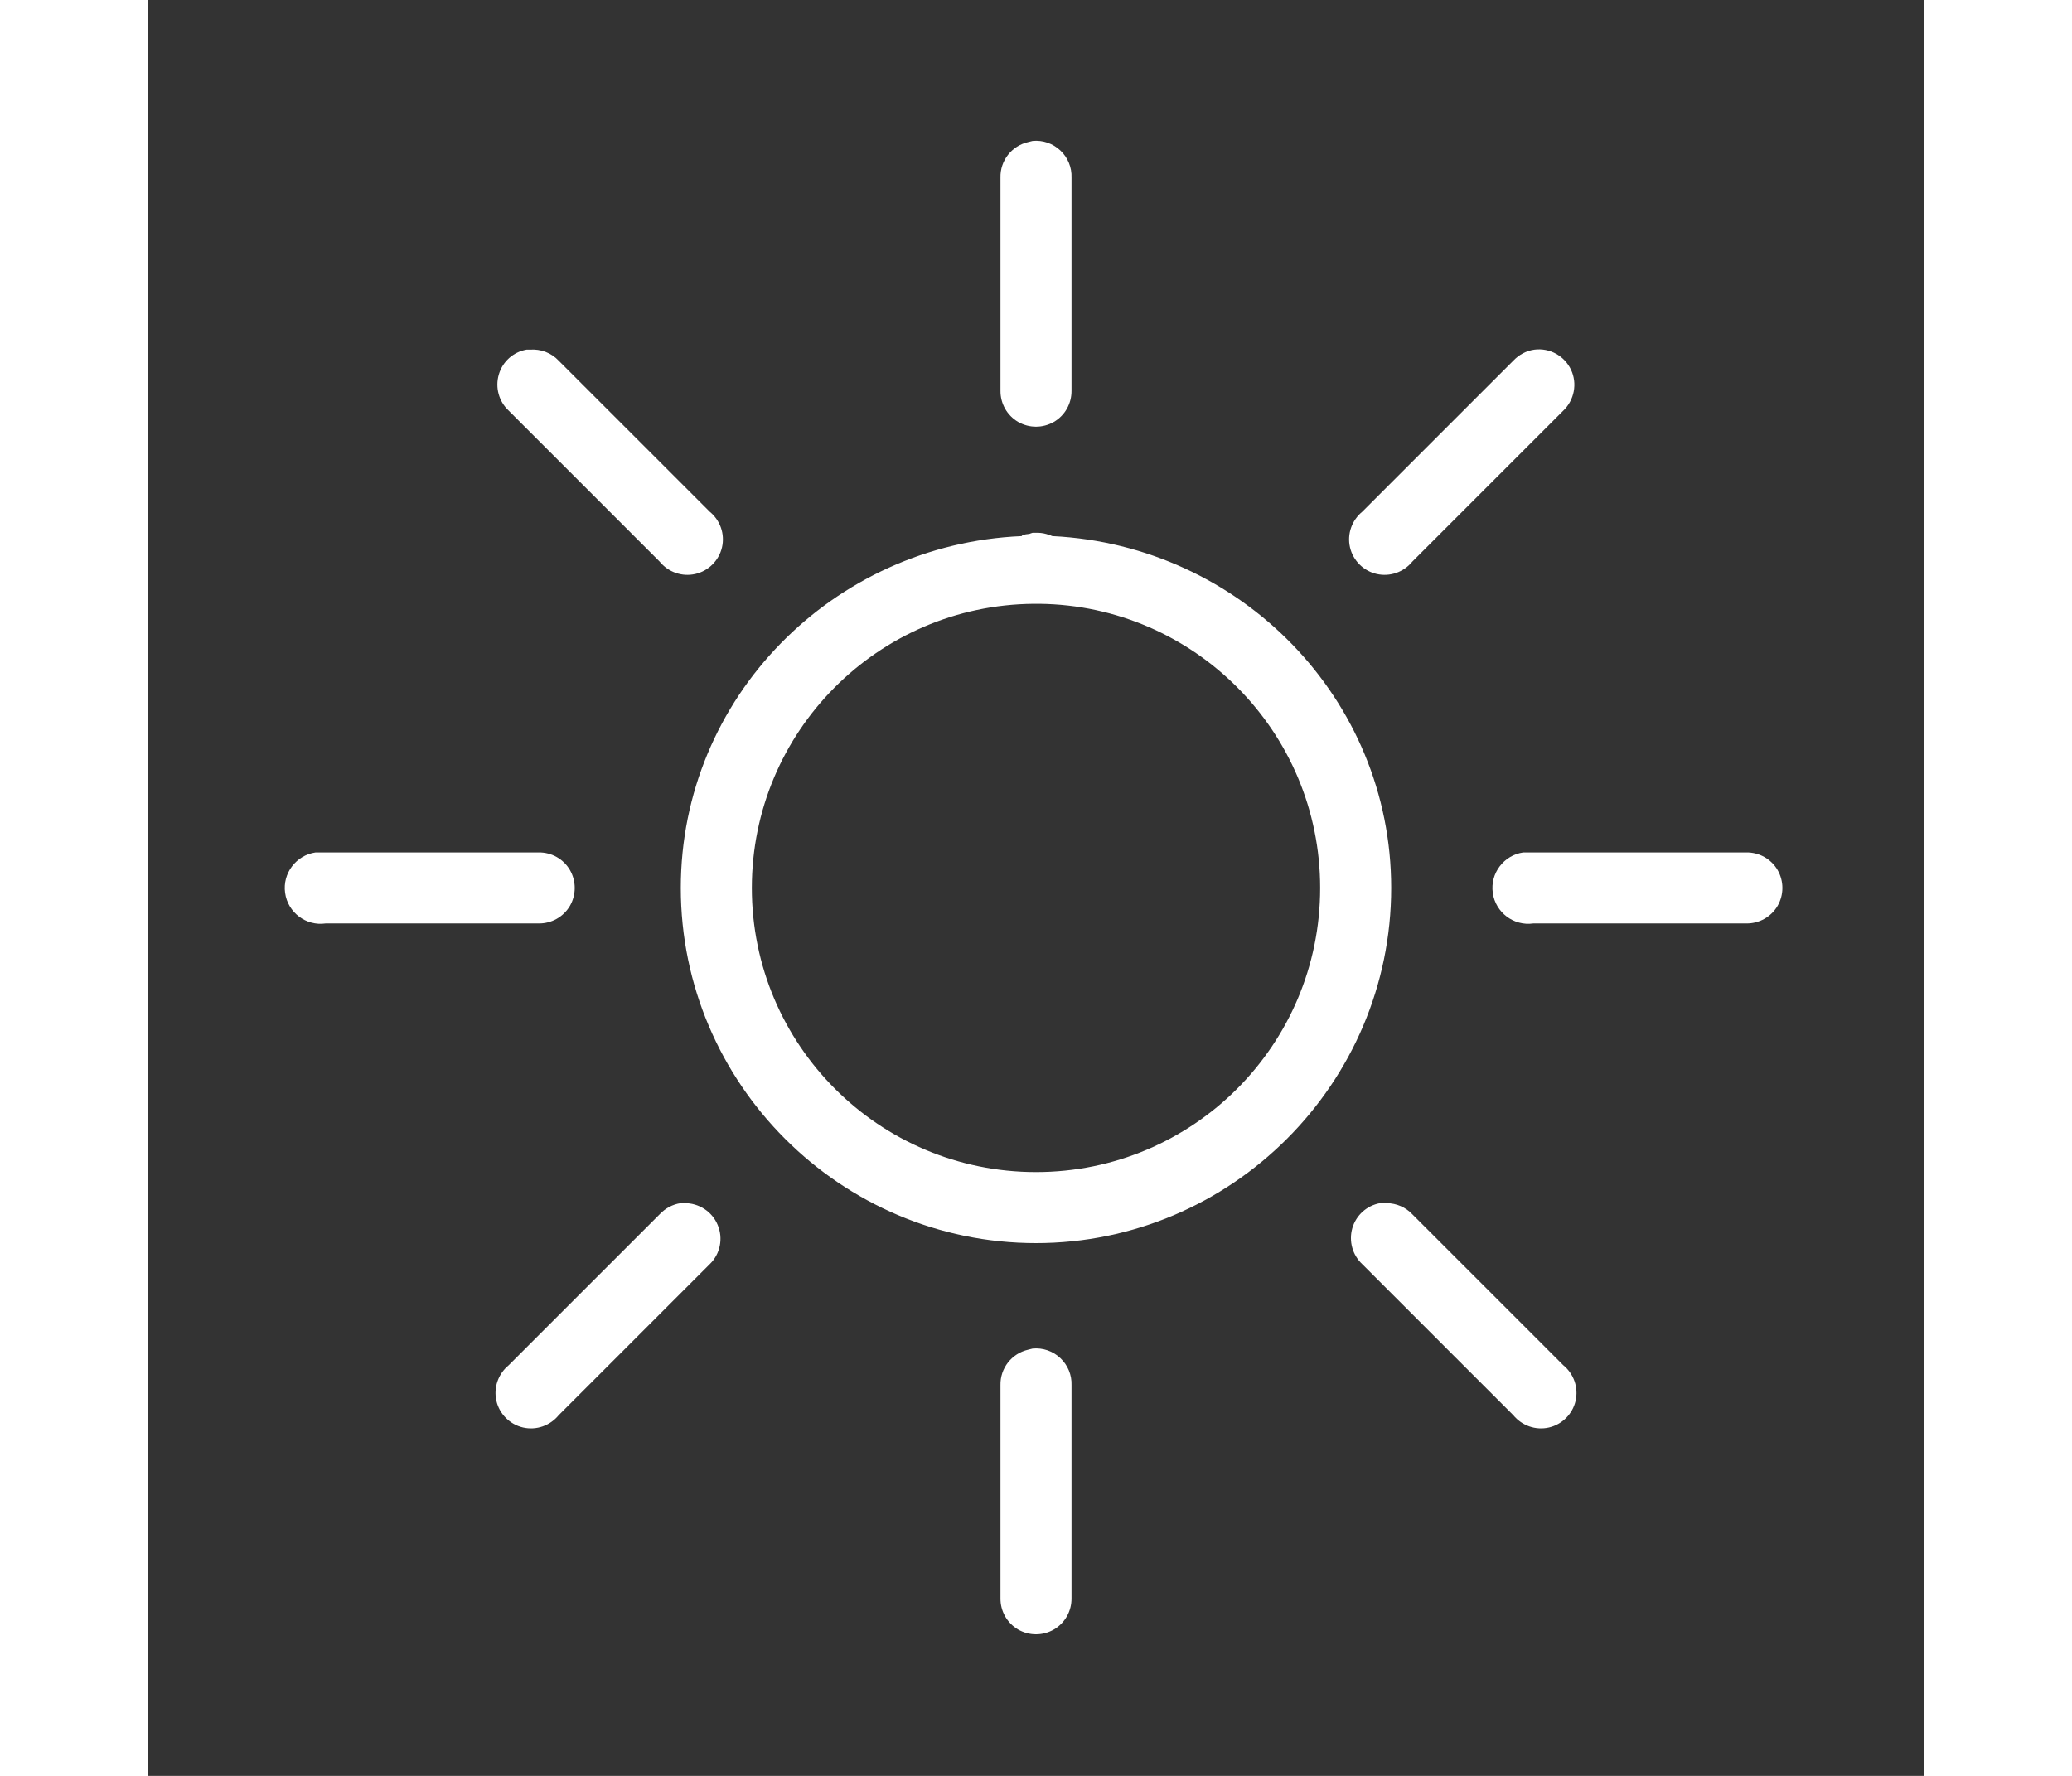 <svg width="35" height="30" viewBox="0 0 35 35" fill="none" xmlns="http://www.w3.org/2000/svg">
<rect x="0" y="0" width="35" height="35" fill="#333333" stroke="none"/>
<path d="M17.434 2.778C17.404 2.784 17.374 2.792 17.347 2.8C17.021 2.874 16.792 3.166 16.8 3.5V7.7C16.797 7.952 16.929 8.187 17.147 8.315C17.366 8.441 17.634 8.441 17.853 8.315C18.072 8.187 18.203 7.952 18.2 7.7V3.5C18.208 3.298 18.126 3.103 17.981 2.967C17.834 2.827 17.634 2.759 17.434 2.778ZM7.459 6.891C7.197 6.937 6.986 7.128 6.913 7.383C6.839 7.64 6.915 7.913 7.109 8.094L10.084 11.069C10.254 11.277 10.525 11.372 10.787 11.312C11.047 11.252 11.252 11.047 11.312 10.787C11.372 10.524 11.277 10.254 11.069 10.084L8.094 7.109C7.949 6.953 7.738 6.874 7.525 6.891C7.503 6.891 7.481 6.891 7.459 6.891ZM27.322 6.891C27.163 6.912 27.016 6.992 26.906 7.109L23.931 10.084C23.724 10.254 23.628 10.524 23.688 10.787C23.748 11.047 23.953 11.252 24.213 11.312C24.475 11.372 24.746 11.277 24.916 11.069L27.891 8.094C28.109 7.886 28.172 7.56 28.044 7.287C27.913 7.011 27.623 6.852 27.322 6.891ZM17.434 10.5C17.413 10.505 17.391 10.514 17.369 10.522C17.325 10.524 17.281 10.533 17.238 10.544C17.229 10.552 17.224 10.557 17.216 10.566C13.502 10.724 10.5 13.748 10.5 17.5C10.5 21.353 13.647 24.5 17.5 24.5C21.353 24.5 24.5 21.353 24.5 17.5C24.5 13.762 21.522 10.749 17.828 10.566C17.804 10.566 17.787 10.544 17.762 10.544C17.691 10.516 17.618 10.503 17.544 10.5C17.53 10.5 17.514 10.5 17.5 10.5C17.478 10.5 17.456 10.5 17.434 10.5ZM17.456 11.9C17.47 11.9 17.486 11.9 17.5 11.9C17.522 11.9 17.544 11.9 17.566 11.9C20.628 11.935 23.1 14.429 23.1 17.5C23.1 20.595 20.595 23.1 17.5 23.1C14.408 23.1 11.9 20.595 11.9 17.5C11.9 14.421 14.383 11.925 17.456 11.9ZM3.303 16.8C2.918 16.855 2.647 17.213 2.702 17.598C2.756 17.984 3.114 18.255 3.5 18.2H7.7C7.952 18.203 8.187 18.071 8.315 17.853C8.441 17.634 8.441 17.366 8.315 17.147C8.187 16.928 7.952 16.797 7.7 16.8H3.5C3.478 16.8 3.456 16.8 3.434 16.8C3.413 16.8 3.391 16.8 3.369 16.8C3.347 16.8 3.325 16.8 3.303 16.8ZM27.103 16.8C26.718 16.855 26.447 17.213 26.502 17.598C26.556 17.984 26.915 18.255 27.3 18.2H31.5C31.752 18.203 31.987 18.071 32.115 17.853C32.241 17.634 32.241 17.366 32.115 17.147C31.987 16.928 31.752 16.797 31.5 16.8H27.3C27.278 16.8 27.256 16.8 27.234 16.8C27.212 16.8 27.191 16.8 27.169 16.8C27.147 16.8 27.125 16.8 27.103 16.8ZM10.5 23.712C10.341 23.734 10.194 23.814 10.084 23.931L7.109 26.906C6.902 27.076 6.806 27.346 6.866 27.609C6.926 27.869 7.131 28.074 7.391 28.134C7.654 28.194 7.924 28.098 8.094 27.891L11.069 24.916C11.277 24.716 11.339 24.407 11.227 24.142C11.118 23.877 10.853 23.707 10.566 23.712C10.544 23.712 10.522 23.712 10.5 23.712ZM24.281 23.712C24.019 23.759 23.808 23.95 23.734 24.205C23.661 24.462 23.737 24.735 23.931 24.916L26.906 27.891C27.076 28.098 27.346 28.194 27.609 28.134C27.869 28.074 28.074 27.869 28.134 27.609C28.194 27.346 28.099 27.076 27.891 26.906L24.916 23.931C24.784 23.792 24.604 23.715 24.413 23.712C24.391 23.712 24.369 23.712 24.347 23.712C24.325 23.712 24.303 23.712 24.281 23.712ZM17.434 26.578C17.404 26.584 17.374 26.592 17.347 26.6C17.021 26.674 16.792 26.966 16.8 27.3V31.5C16.797 31.752 16.929 31.987 17.147 32.115C17.366 32.241 17.634 32.241 17.853 32.115C18.072 31.987 18.203 31.752 18.2 31.5V27.3C18.208 27.098 18.126 26.904 17.981 26.767C17.834 26.627 17.634 26.559 17.434 26.578Z" fill="white"/>
</svg>
